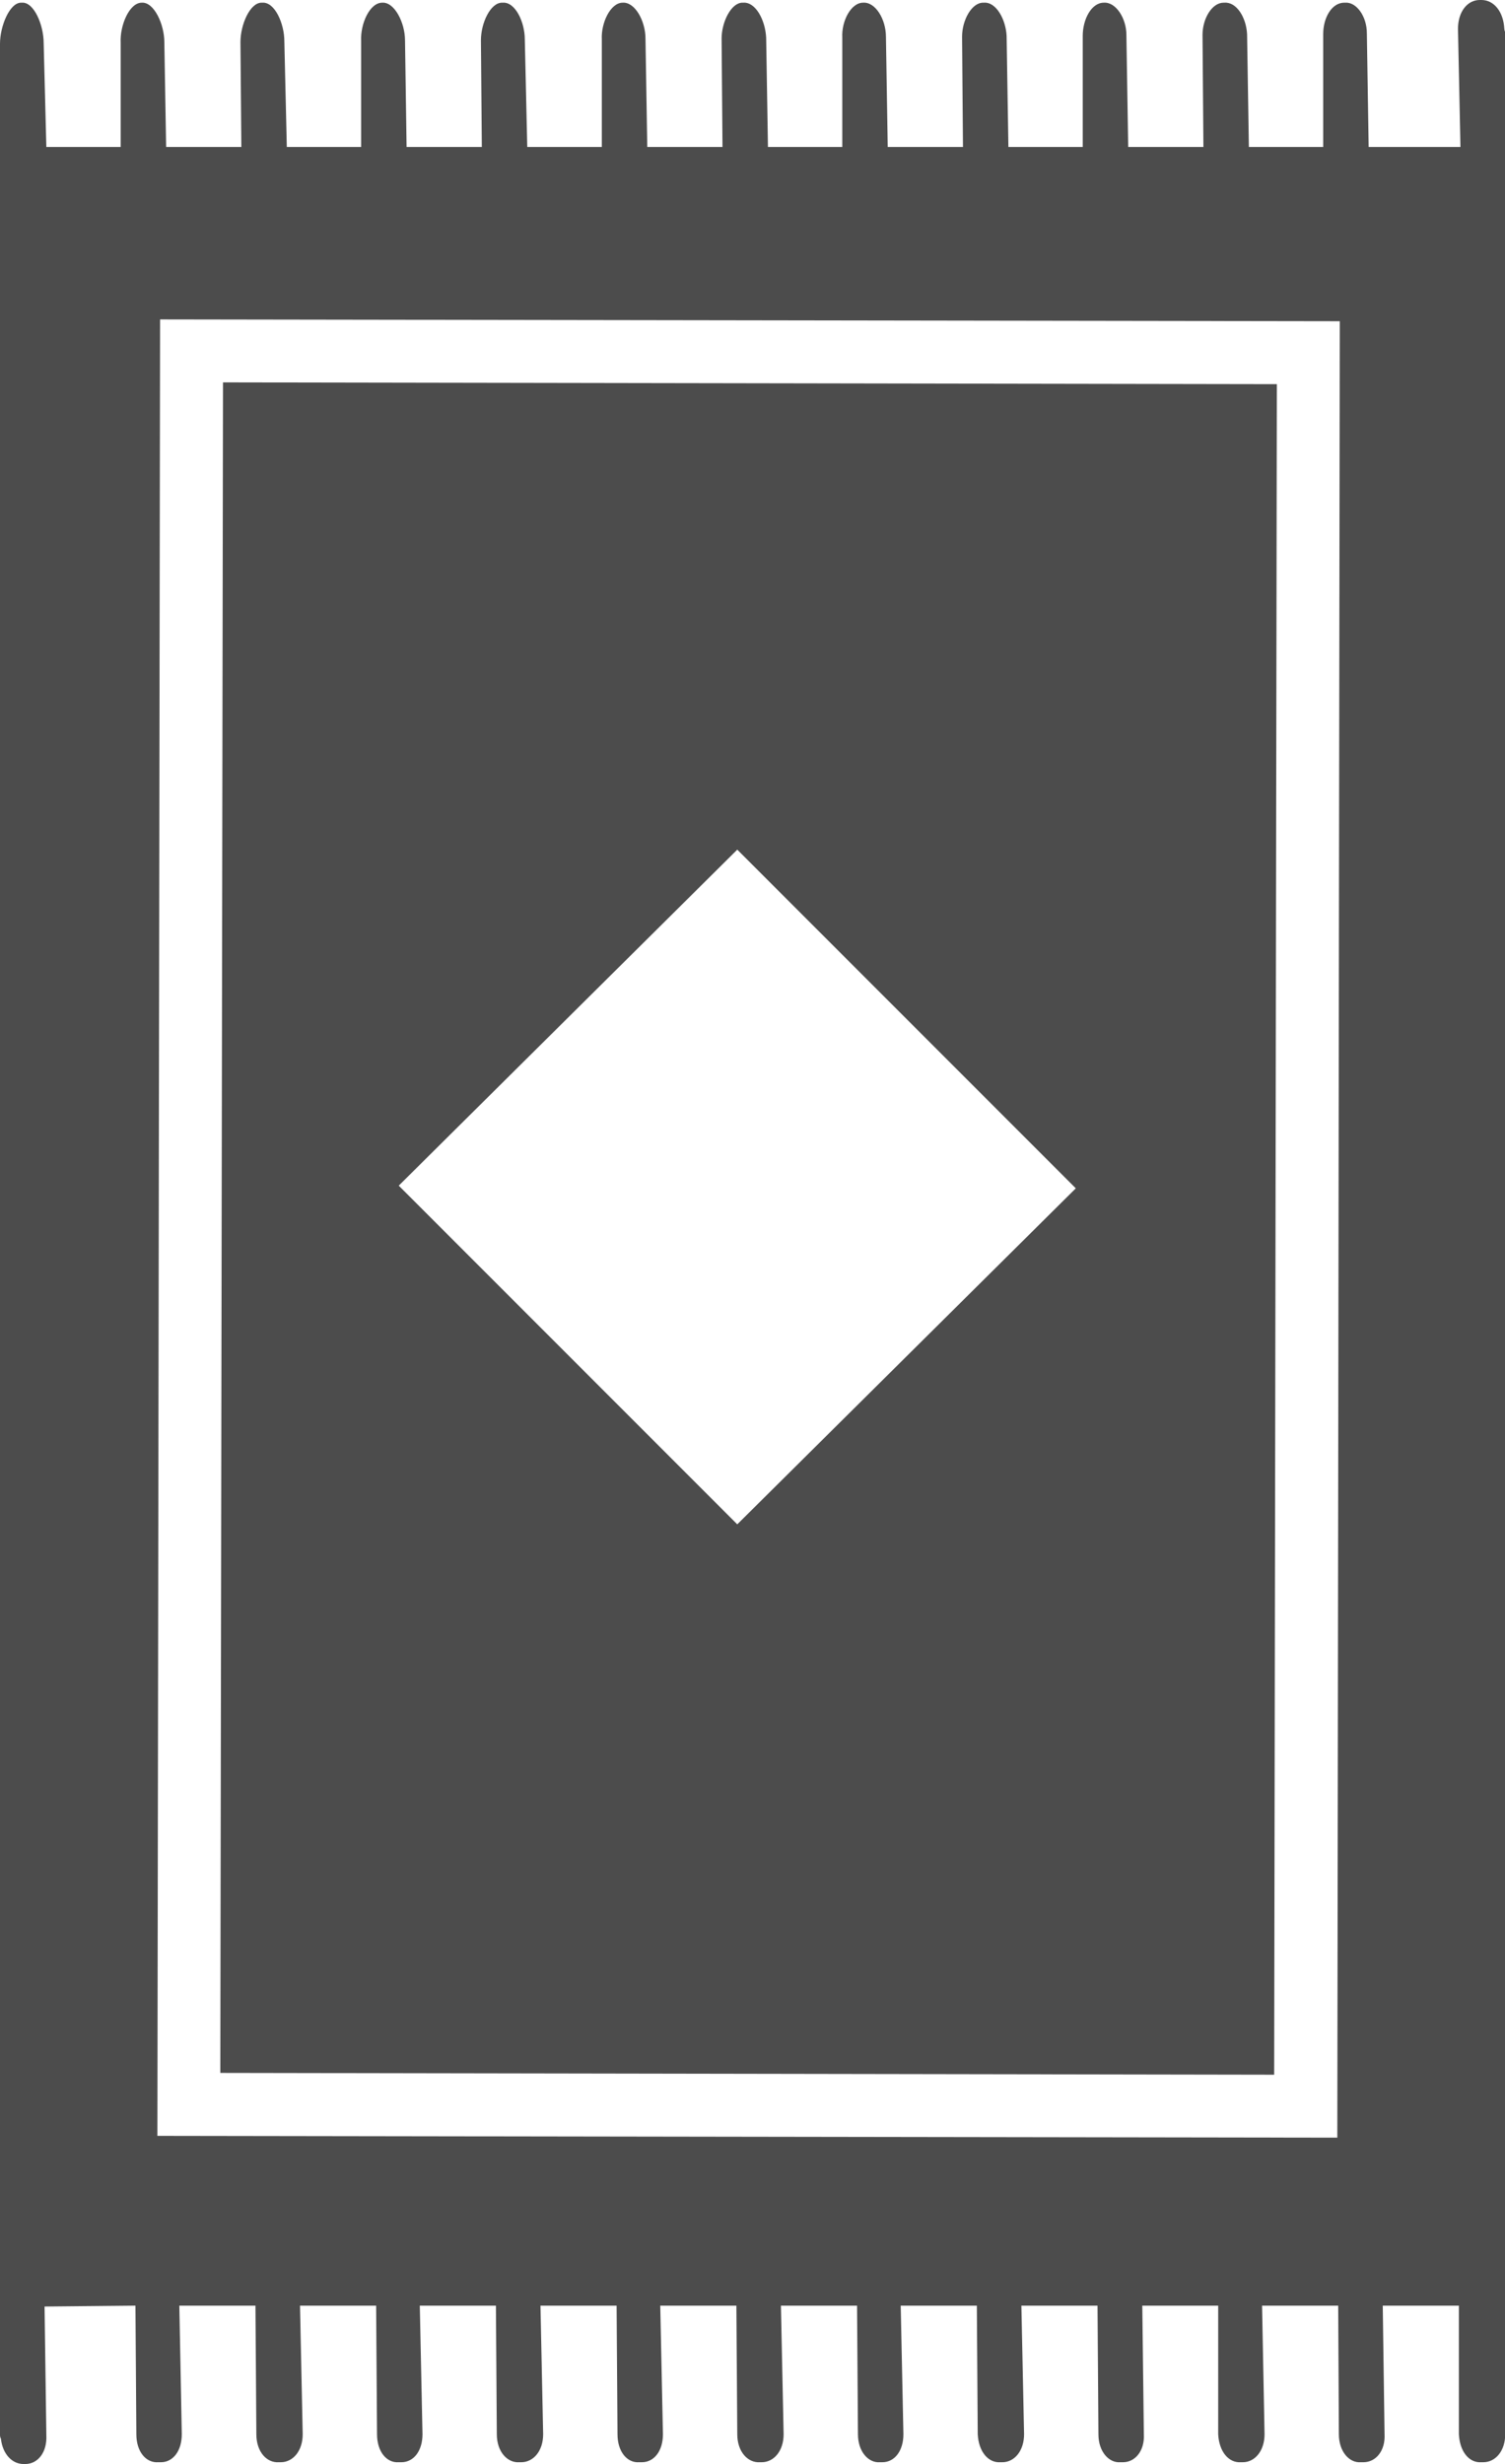 <?xml version="1.0" encoding="UTF-8"?>
<svg xmlns="http://www.w3.org/2000/svg" xmlns:xlink="http://www.w3.org/1999/xlink" width="6.722" height="11" viewBox="0 0 6.722 11">
<path fill-rule="nonzero" fill="rgb(30%,30%,30%)" fill-opacity="1" d="M 5.703 1.715 L 0.996 1.707 L 0.984 9.254 L 5.691 9.262 Z M 3.293 6.805 L 1.781 5.293 L 3.293 3.793 L 4.805 5.305 Z M 3.293 6.805 "/>
<path fill-rule="nonzero" fill="rgb(30%,30%,30%)" fill-opacity="1" d="M 6.723 10.242 L 6.723 0.145 C 6.723 0.141 6.719 0.137 6.719 0.129 C 6.715 0.051 6.672 0 6.617 0 L 6.609 0 C 6.555 0 6.512 0.051 6.512 0.129 L 6.523 0.656 L 6.113 0.656 L 6.105 0.148 C 6.105 0.074 6.059 0.008 6.008 0.012 L 6.004 0.012 C 5.949 0.012 5.91 0.078 5.91 0.152 L 5.91 0.656 L 5.578 0.656 L 5.57 0.152 C 5.566 0.078 5.523 0.008 5.469 0.012 L 5.465 0.012 C 5.414 0.012 5.371 0.082 5.371 0.156 L 5.375 0.656 L 5.039 0.656 L 5.031 0.156 C 5.031 0.082 4.984 0.008 4.93 0.012 C 4.875 0.012 4.836 0.086 4.836 0.16 L 4.836 0.656 L 4.504 0.656 L 4.496 0.16 C 4.492 0.086 4.449 0.008 4.395 0.012 L 4.391 0.012 C 4.34 0.012 4.297 0.09 4.297 0.164 L 4.301 0.656 L 3.965 0.656 L 3.957 0.164 C 3.957 0.086 3.91 0.008 3.855 0.012 C 3.801 0.012 3.758 0.094 3.762 0.168 L 3.762 0.656 L 3.43 0.656 L 3.422 0.168 C 3.418 0.09 3.375 0.008 3.32 0.012 L 3.316 0.012 C 3.266 0.012 3.223 0.098 3.223 0.172 L 3.227 0.656 L 2.891 0.656 L 2.883 0.172 C 2.883 0.094 2.836 0.008 2.781 0.012 C 2.727 0.012 2.684 0.102 2.688 0.176 L 2.688 0.656 L 2.355 0.656 L 2.344 0.176 C 2.344 0.098 2.301 0.008 2.246 0.012 L 2.242 0.012 C 2.191 0.012 2.148 0.102 2.148 0.18 L 2.152 0.656 L 1.816 0.656 L 1.809 0.18 C 1.809 0.102 1.762 0.008 1.707 0.012 C 1.652 0.012 1.609 0.105 1.613 0.184 L 1.613 0.656 L 1.281 0.656 L 1.27 0.184 C 1.27 0.105 1.227 0.008 1.172 0.012 L 1.168 0.012 C 1.117 0.012 1.074 0.109 1.074 0.188 L 1.078 0.656 L 0.742 0.656 L 0.734 0.188 C 0.734 0.109 0.688 0.008 0.633 0.012 C 0.578 0.012 0.535 0.113 0.539 0.191 L 0.539 0.656 L 0.207 0.656 L 0.195 0.191 C 0.195 0.113 0.152 0.008 0.098 0.012 L 0.094 0.012 C 0.043 0.012 0 0.117 0 0.195 L 0 10.867 C 0 10.875 0 10.879 0.004 10.887 C 0.012 10.957 0.055 11 0.105 11 L 0.113 11 C 0.168 11 0.211 10.949 0.207 10.871 L 0.199 10.297 L 0.605 10.293 L 0.609 10.867 C 0.609 10.945 0.652 10.996 0.707 10.992 L 0.719 10.992 C 0.773 10.992 0.812 10.941 0.812 10.867 L 0.801 10.293 L 1.141 10.293 L 1.145 10.867 C 1.145 10.945 1.191 10.996 1.246 10.992 L 1.254 10.992 C 1.309 10.992 1.352 10.941 1.352 10.867 L 1.34 10.293 L 1.68 10.293 L 1.684 10.867 C 1.684 10.945 1.727 10.996 1.781 10.992 L 1.793 10.992 C 1.848 10.992 1.887 10.941 1.887 10.867 L 1.875 10.293 L 2.215 10.293 L 2.219 10.867 C 2.219 10.945 2.266 10.996 2.32 10.992 L 2.328 10.992 C 2.383 10.992 2.426 10.941 2.426 10.867 L 2.414 10.293 L 2.754 10.293 L 2.758 10.867 C 2.758 10.945 2.801 10.996 2.855 10.992 L 2.867 10.992 C 2.922 10.992 2.961 10.941 2.961 10.867 L 2.949 10.293 L 3.289 10.293 L 3.293 10.867 C 3.293 10.945 3.34 10.996 3.395 10.992 L 3.402 10.992 C 3.457 10.992 3.5 10.941 3.5 10.867 L 3.488 10.293 L 3.828 10.293 L 3.832 10.867 C 3.832 10.945 3.879 10.996 3.93 10.992 L 3.941 10.992 C 3.996 10.992 4.035 10.941 4.035 10.867 L 4.023 10.293 L 4.363 10.293 L 4.367 10.867 C 4.371 10.945 4.414 10.996 4.469 10.992 L 4.477 10.992 C 4.531 10.992 4.574 10.941 4.574 10.867 L 4.562 10.293 L 4.902 10.293 L 4.906 10.867 C 4.906 10.945 4.953 10.996 5.004 10.992 L 5.016 10.992 C 5.07 10.992 5.113 10.941 5.109 10.867 L 5.102 10.293 L 5.441 10.293 L 5.441 10.867 C 5.445 10.945 5.488 10.996 5.543 10.992 L 5.551 10.992 C 5.605 10.992 5.648 10.941 5.648 10.867 L 5.637 10.293 L 5.977 10.293 L 5.98 10.867 C 5.98 10.945 6.027 10.996 6.078 10.992 L 6.09 10.992 C 6.145 10.992 6.188 10.941 6.184 10.867 L 6.176 10.293 L 6.516 10.293 L 6.516 10.867 C 6.52 10.945 6.562 10.996 6.617 10.992 L 6.625 10.992 C 6.68 10.992 6.723 10.941 6.723 10.867 L 6.723 10.258 C 6.723 10.254 6.723 10.25 6.723 10.242 Z M 5.973 9.543 L 0.703 9.535 L 0.715 1.426 L 5.984 1.434 Z M 5.973 9.543 "/>
</svg>
